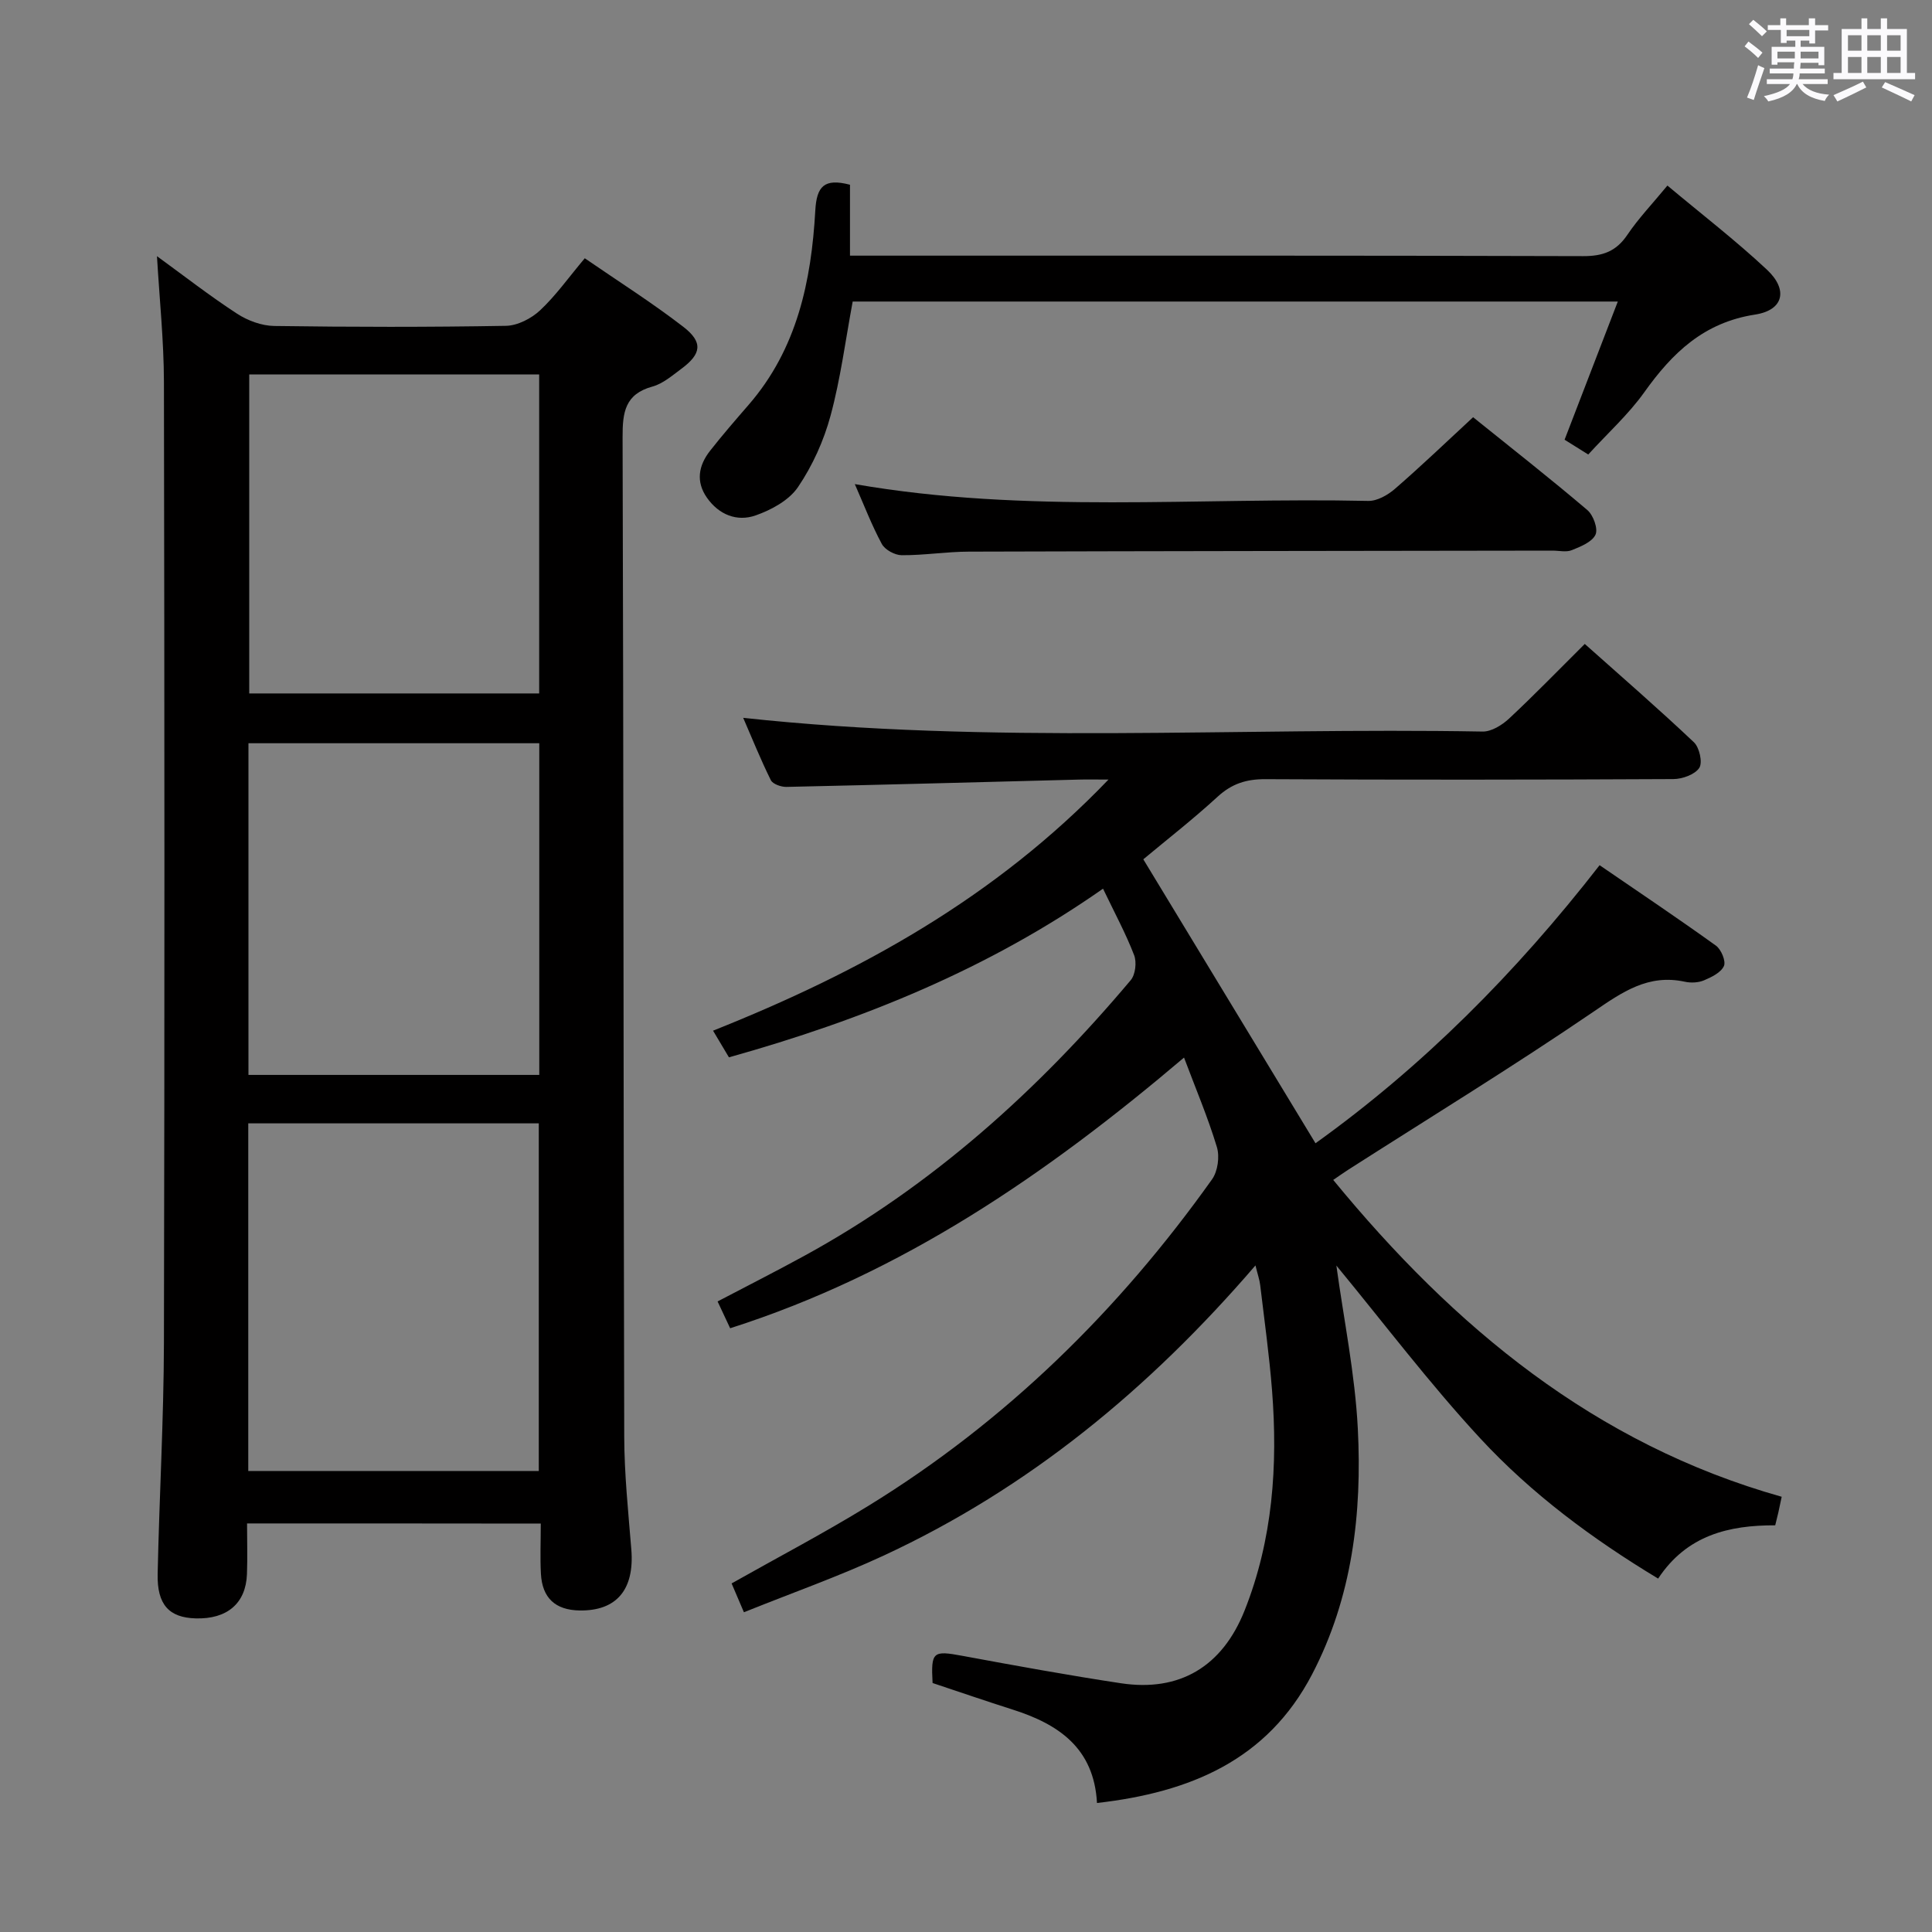 <svg enable-background="new 0 0 400 400" viewBox="0 0 400 400" xmlns="http://www.w3.org/2000/svg"><rect x="0" y="0" width="400" height="400" fill="#808080" stroke="none"/><path d="m361.2 9.6.8-1c.9.7 1.9 1.4 2.9 2.3l-.9 1.1c-1-1-2-1.8-2.8-2.4zm.5 10.6c.9-2.1 1.6-4.3 2.3-6.7.4.2.8.4 1.3.6-.7 2.1-1.5 4.3-2.2 6.6zm.4-15.2.9-.9c1 .8 2 1.6 2.8 2.4l-1 1c-.9-.9-1.8-1.7-2.7-2.5zm12.5-1.2h1.2v1.4h2.7v1.1h-2.7v2.7h-1.2v-.6h-1.8v1.3h4.9v3.8h-1.2v-.5h-3.7c0 .4-.1.9-.1 1.2h5.1v1h-5.2c0 .5-.1.9-.2 1.2h6v1h-5.2c1.1 1.3 2.9 2 5.5 2.2-.4.4-.7.8-.9 1.3-2.9-.5-4.8-1.6-5.7-3.5h-.1c-.8 1.7-2.7 2.9-5.9 3.6-.2-.4-.6-.8-.9-1.1 2.8-.6 4.6-1.4 5.4-2.5h-4.8v-1h5.3c.1-.3.2-.7.2-1.2h-4.9v-1h5c0-.4 0-.8.1-1.3h-3.5v.5h-1.2v-3.7h4.9v-1.3h-1.8v.5h-1.2v-2.7h-2.7v-1h2.6v-1.4h1.2v1.4h4.7v-1.4zm-6.6 8.3h3.6c0-.4 0-.9 0-1.4h-3.6zm1.9-4.6h4.7v-1.3h-4.7zm6.6 3.2h-3.7v1.4h3.7z" fill="#fbfafc"/><path d="m385.3 3.8h1.3v2.2h2.8v-2.2h1.3v2.2h4.1v9.1h1.7v1.3h-16.9v-1.3h1.7v-9.1h4.1v-2.2zm.4 13.1.7 1.2c-1.8.9-3.8 1.9-6 2.9-.2-.4-.5-.8-.8-1.3 2.3-1 4.3-1.9 6.1-2.8zm-3.1-6.4h2.8v-3.2h-2.8zm0 4.6h2.8v-3.3h-2.8zm4-4.6h2.8v-3.2h-2.8zm0 4.6h2.8v-3.3h-2.8zm3.7 1.9c2.1.9 4.1 1.8 6.1 2.7l-.7 1.3c-2.2-1.1-4.2-2-6.1-2.9zm3.2-9.7h-2.8v3.2h2.8v-3.1zm-2.8 7.8h2.8v-3.3h-2.8z" fill="#fbfafc"/><g fill="#010000"><path d="m151.17 275c-.89-1.89-1.65-3.52-2.6-5.55 6.12-3.21 12.13-6.25 18.04-9.49 26.35-14.43 48.25-34.17 67.49-57.02.98-1.16 1.27-3.73.71-5.18-1.72-4.47-4.02-8.72-6.44-13.77-23.65 16.57-49.66 27.14-77.45 34.92-.98-1.65-2.05-3.43-3.29-5.52 30.39-12.11 58.32-27.44 81.87-51.99-2.79 0-4.55-.04-6.31.01-20.12.52-40.25 1.07-60.37 1.51-1.1.02-2.82-.58-3.23-1.4-2.1-4.24-3.87-8.64-5.72-12.9 51.25 5.56 102.22 1.94 153.09 2.84 1.82.03 4.02-1.33 5.46-2.67 5.22-4.87 10.19-10 15.69-15.47 7.63 6.8 15.26 13.42 22.6 20.36 1.14 1.08 1.83 4.19 1.11 5.3-.91 1.38-3.5 2.31-5.36 2.32-28.16.14-56.33.17-84.49.02-3.92-.02-6.92.93-9.84 3.6-5.13 4.71-10.64 9-15.42 12.99 11.91 19.65 23.68 39.06 35.65 58.79 22.04-15.8 41.36-35.1 58.82-57.57 8.1 5.55 16.18 10.97 24.08 16.65 1.09.78 2.11 3.22 1.66 4.22-.61 1.36-2.56 2.31-4.13 2.97-1.16.49-2.69.56-3.95.29-7.59-1.65-12.96 2.13-18.93 6.21-16.62 11.33-33.79 21.85-50.74 32.69-.96.61-1.88 1.28-3.14 2.13 25.03 30.5 54.17 54.7 92.85 65.6-.29 1.38-.48 2.31-.69 3.24-.18.79-.38 1.57-.65 2.67-9.58-.03-18.29 2.02-24.24 11.03-13.63-8.22-26.2-17.55-36.82-29.02-10.57-11.42-19.99-23.9-29.8-35.79 1.53 11.17 3.86 22.41 4.44 33.75.9 17.58-1.14 34.92-9.47 50.89-9.28 17.77-25.23 24.43-44.53 26.63-.62-11.43-8.03-16.35-17.52-19.36-5.51-1.75-10.99-3.64-16.52-5.48-.35-6.51.07-6.76 6.16-5.63 10.92 2.02 21.86 4.02 32.84 5.68 12.13 1.83 20.97-3.43 25.6-15.06 5.84-14.69 6.9-30.04 5.68-45.61-.57-7.27-1.59-14.51-2.45-21.76-.13-1.1-.51-2.16-.98-4.08-21.95 25.53-46.93 46.13-76.94 60.06-9.28 4.31-18.97 7.73-28.97 11.75-1.08-2.52-1.83-4.3-2.55-5.97 9.53-5.38 19.08-10.38 28.25-16.02 28.49-17.5 51.89-40.48 71.22-67.64 1.19-1.67 1.6-4.69 1.01-6.66-1.85-6.13-4.37-12.06-6.81-18.55-28.58 24.26-58.44 44.7-93.97 56.04z"/><path d="m51.15 315.41c0 3.58.11 7.04-.02 10.5-.23 6.06-4.11 9.35-10.63 9.16-5.49-.16-8-2.83-7.86-9.2.34-15.97 1.26-31.93 1.3-47.89.15-66.3.12-132.6 0-198.9-.02-8.56-.92-17.11-1.44-26.04 5.53 4.02 10.89 8.2 16.57 11.9 2.21 1.44 5.1 2.51 7.7 2.55 15.99.23 31.99.25 47.97-.03 2.41-.04 5.26-1.51 7.08-3.21 3.25-3.04 5.87-6.76 9.25-10.78 6.9 4.75 13.88 9.16 20.4 14.19 4.15 3.21 3.76 5.63-.46 8.74-1.87 1.38-3.77 3.04-5.92 3.63-5.7 1.56-6.21 5.34-6.19 10.49.21 68.97.17 137.93.34 206.9.02 7.8.84 15.6 1.47 23.39.67 8.29-3.04 12.75-10.74 12.62-4.98-.09-7.71-2.57-7.98-7.61-.18-3.31-.03-6.65-.03-10.38-20.24-.03-40.25-.03-60.81-.03zm.25-10.86h60.15c0-24.26 0-48.13 0-71.97-20.26 0-40.14 0-60.15 0zm.04-82h60.21c0-23.01 0-45.75 0-68.67-20.17 0-40.18 0-60.21 0zm60.19-78.98c0-22.36 0-44.12 0-66.05-20.2 0-40.08 0-60.03 0v66.05z"/><path d="m323.93 91.04c3.74-9.7 7.28-18.9 11.02-28.61-53.57 0-105.98 0-158.41 0-1.5 8.05-2.51 15.98-4.58 23.62-1.4 5.19-3.73 10.35-6.74 14.79-1.85 2.74-5.53 4.74-8.8 5.88-3.84 1.34-7.59-.15-10.06-3.68-2.34-3.34-1.72-6.67.63-9.68 2.56-3.27 5.29-6.41 8.01-9.55 10.03-11.56 12.98-25.62 13.8-40.25.28-4.95 1.82-6.72 7.18-5.31v14.68h6.36c48.48 0 96.95-.05 145.43.1 4.08.01 6.84-.98 9.15-4.4 2.3-3.42 5.2-6.44 8.3-10.21 7.02 5.88 14.1 11.33 20.6 17.41 4.42 4.13 3.5 8.38-2.45 9.3-10.63 1.64-17.13 7.93-22.95 16.1-3.26 4.57-7.52 8.41-11.59 12.87-1.68-1.05-3.16-1.98-4.9-3.06z"/><path d="m176.98 100.23c35.51 6.18 70.97 2.71 106.29 3.48 1.86.04 4.07-1.22 5.56-2.52 5.39-4.67 10.54-9.61 16.16-14.81 8.01 6.45 15.96 12.68 23.65 19.22 1.23 1.04 2.26 3.88 1.69 5.1-.72 1.53-3.08 2.47-4.92 3.21-1.15.46-2.63.09-3.96.09-40.28.06-80.57.09-120.85.21-4.64.01-9.28.77-13.92.74-1.41-.01-3.46-1.12-4.11-2.33-2.1-3.89-3.69-8.07-5.59-12.39z"/></g></svg>